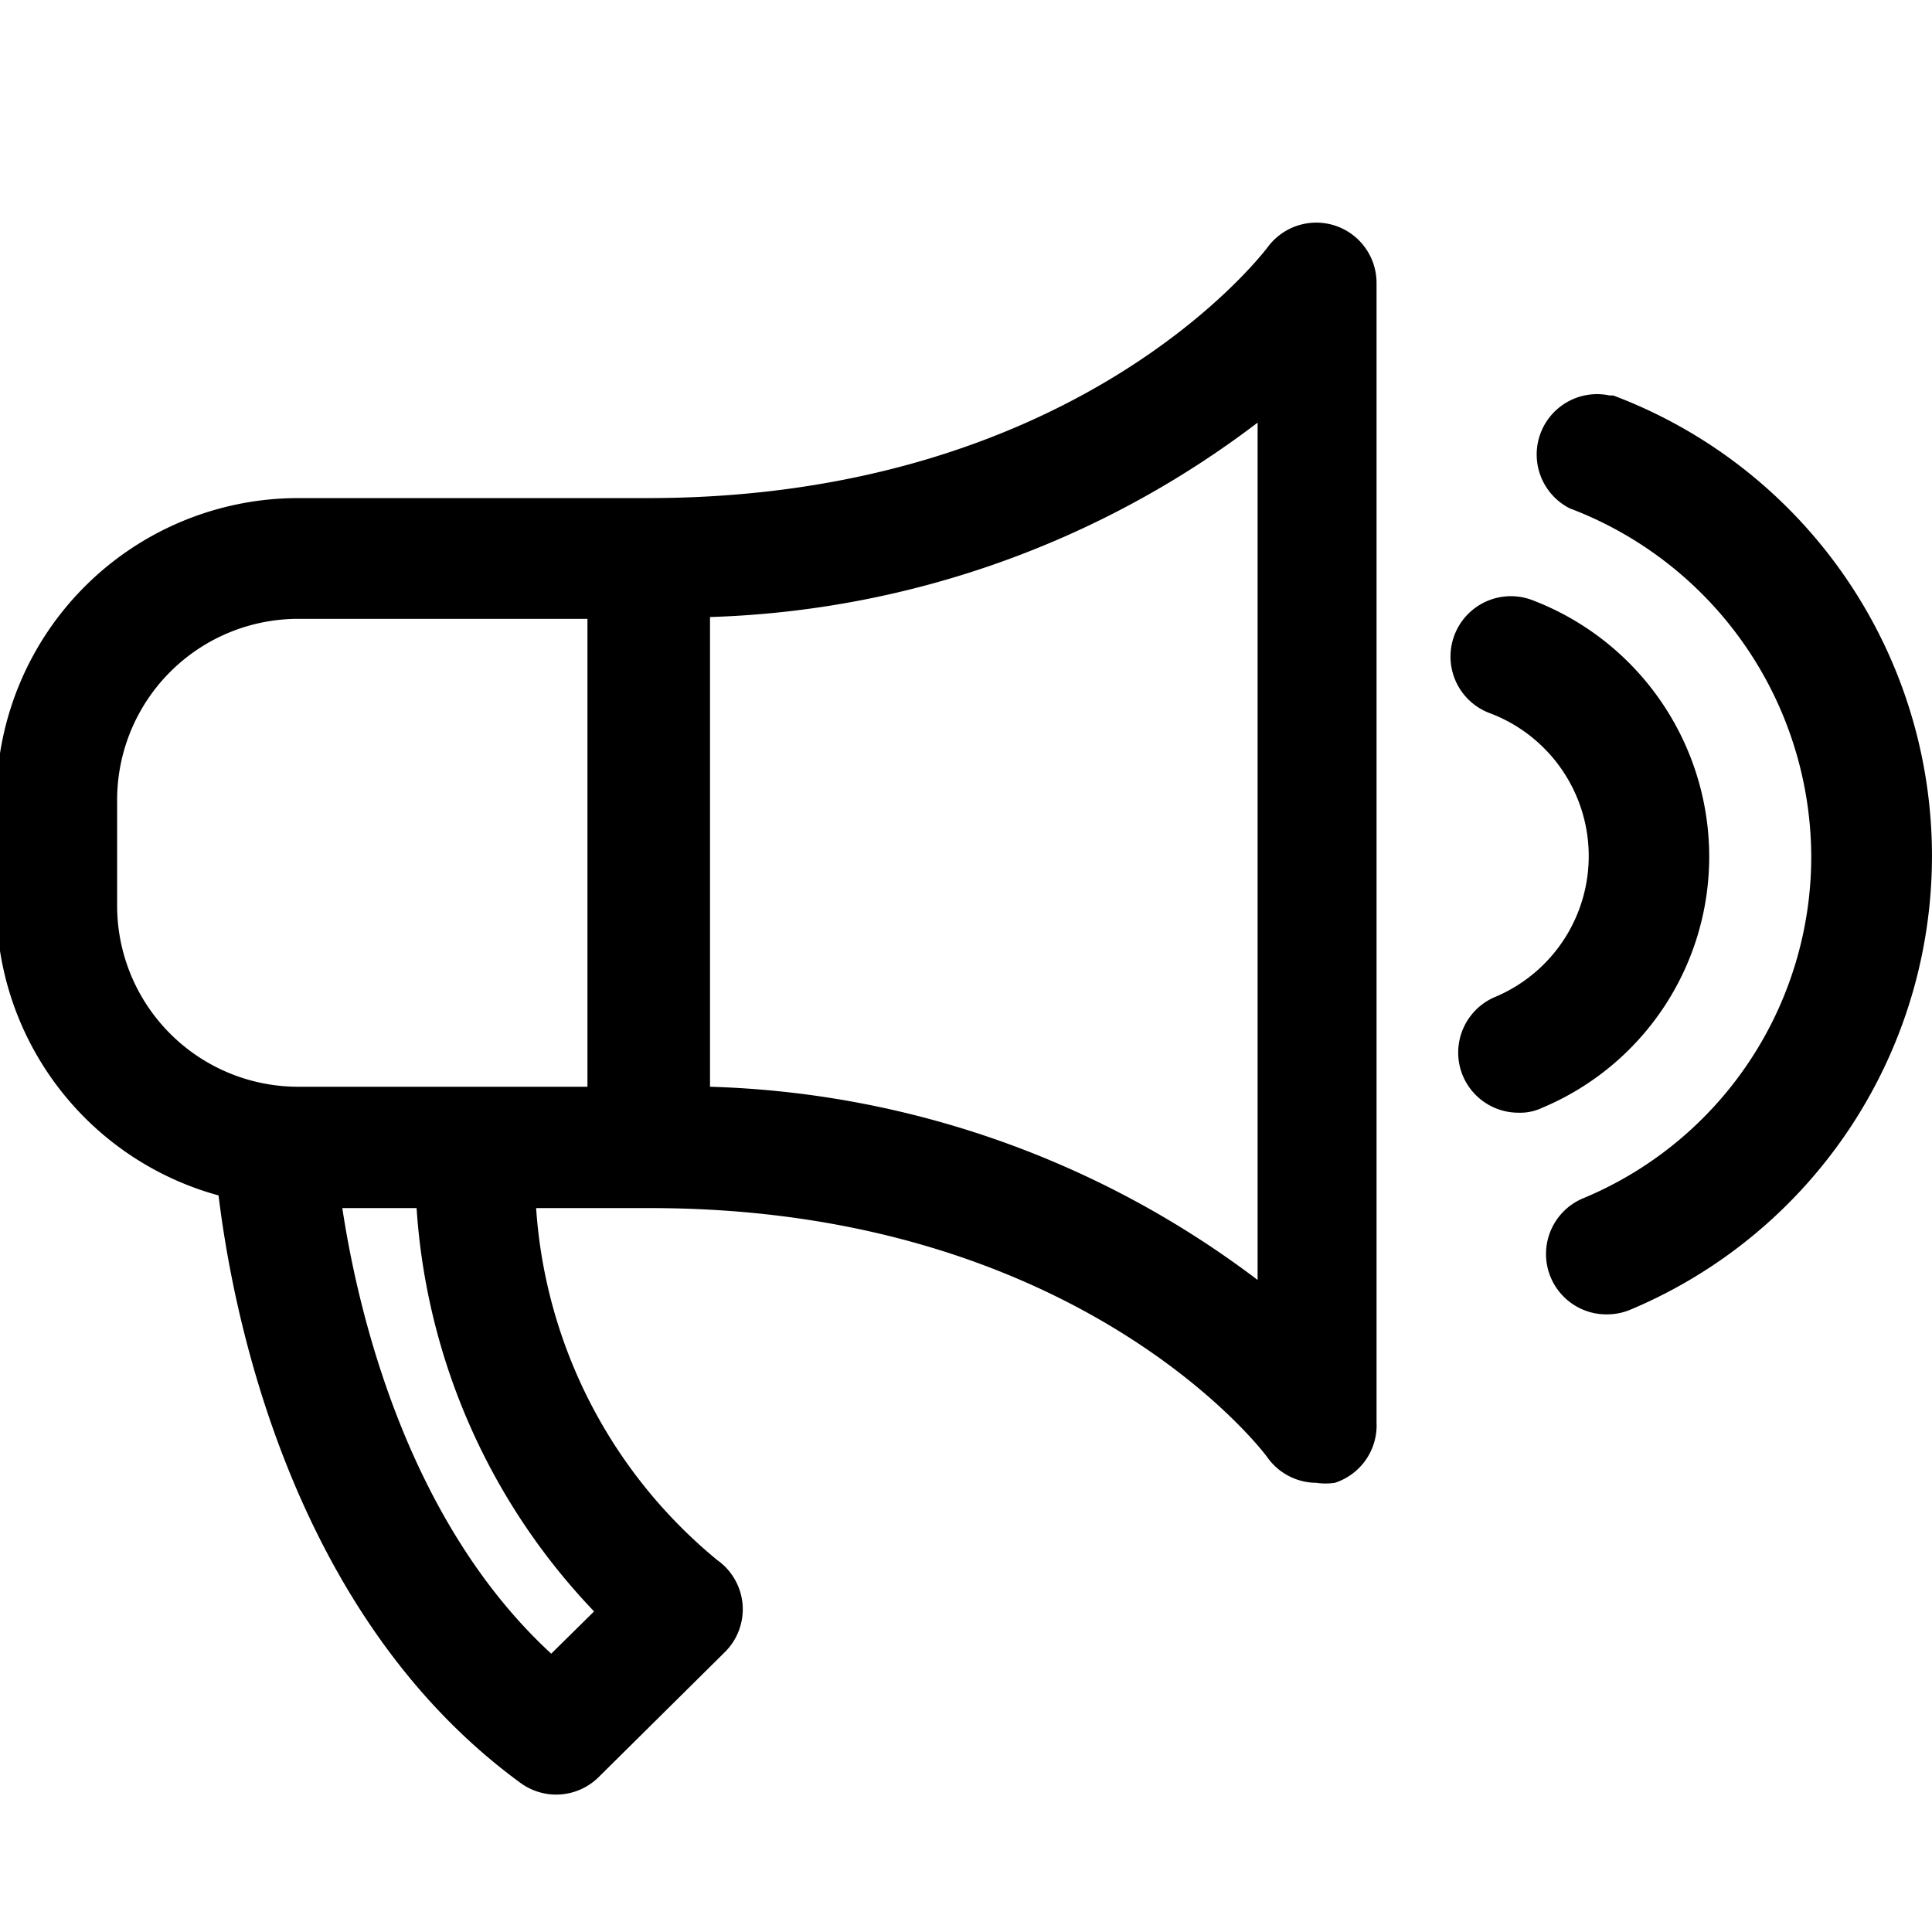 <svg id="icon-announce" data-name="announce" xmlns="http://www.w3.org/2000/svg" viewBox="0 0 32 32"><path d="M22.15,3.75A1,1,0,0,0,21,4.09c-.13.17-3.21,4.16-10.27,4.16H4.94a5,5,0,0,0-5,5V15a5,5,0,0,0,3.68,4.8c.23,1.9,1.18,6.94,5,9.73a1,1,0,0,0,1.29-.09L12,27.37a1,1,0,0,0,.3-.79,1,1,0,0,0-.42-.74,8.26,8.26,0,0,1-3-5.83h1.87C17.82,20,20.9,24,21,24.15a1,1,0,0,0,.8.41,1.06,1.06,0,0,0,.31,0,1,1,0,0,0,.69-1V4.69A1,1,0,0,0,22.15,3.75ZM9.84,26.69l-.71.7c-2.39-2.2-3.2-5.66-3.46-7.38H6.9A10.67,10.67,0,0,0,9.84,26.69ZM4.94,18a3,3,0,0,1-3-3V13.25a3,3,0,0,1,3-3H9.73c0,.67,0,1.71,0,3V15c0,1.32,0,2.34,0,3Zm15.89,3.2A15.76,15.76,0,0,0,11.76,18V10.22A15.76,15.76,0,0,0,20.83,7Z"/><path d="M28.31,14.18a4.55,4.55,0,0,0-2.93-4.24,1,1,0,0,0-1.29.58,1,1,0,0,0,.58,1.29,2.53,2.53,0,0,1,.1,4.7,1,1,0,0,0-.54,1.31,1,1,0,0,0,.93.61.84.84,0,0,0,.38-.08A4.51,4.51,0,0,0,28.31,14.18Z"/><path d="M26.66,6.55A1,1,0,0,0,26,8.42a6.19,6.19,0,0,1,4,5.76,6.13,6.13,0,0,1-3.76,5.66,1,1,0,0,0,.39,1.93,1,1,0,0,0,.38-.08,8.15,8.15,0,0,0-.29-15.14Z"/></svg>
